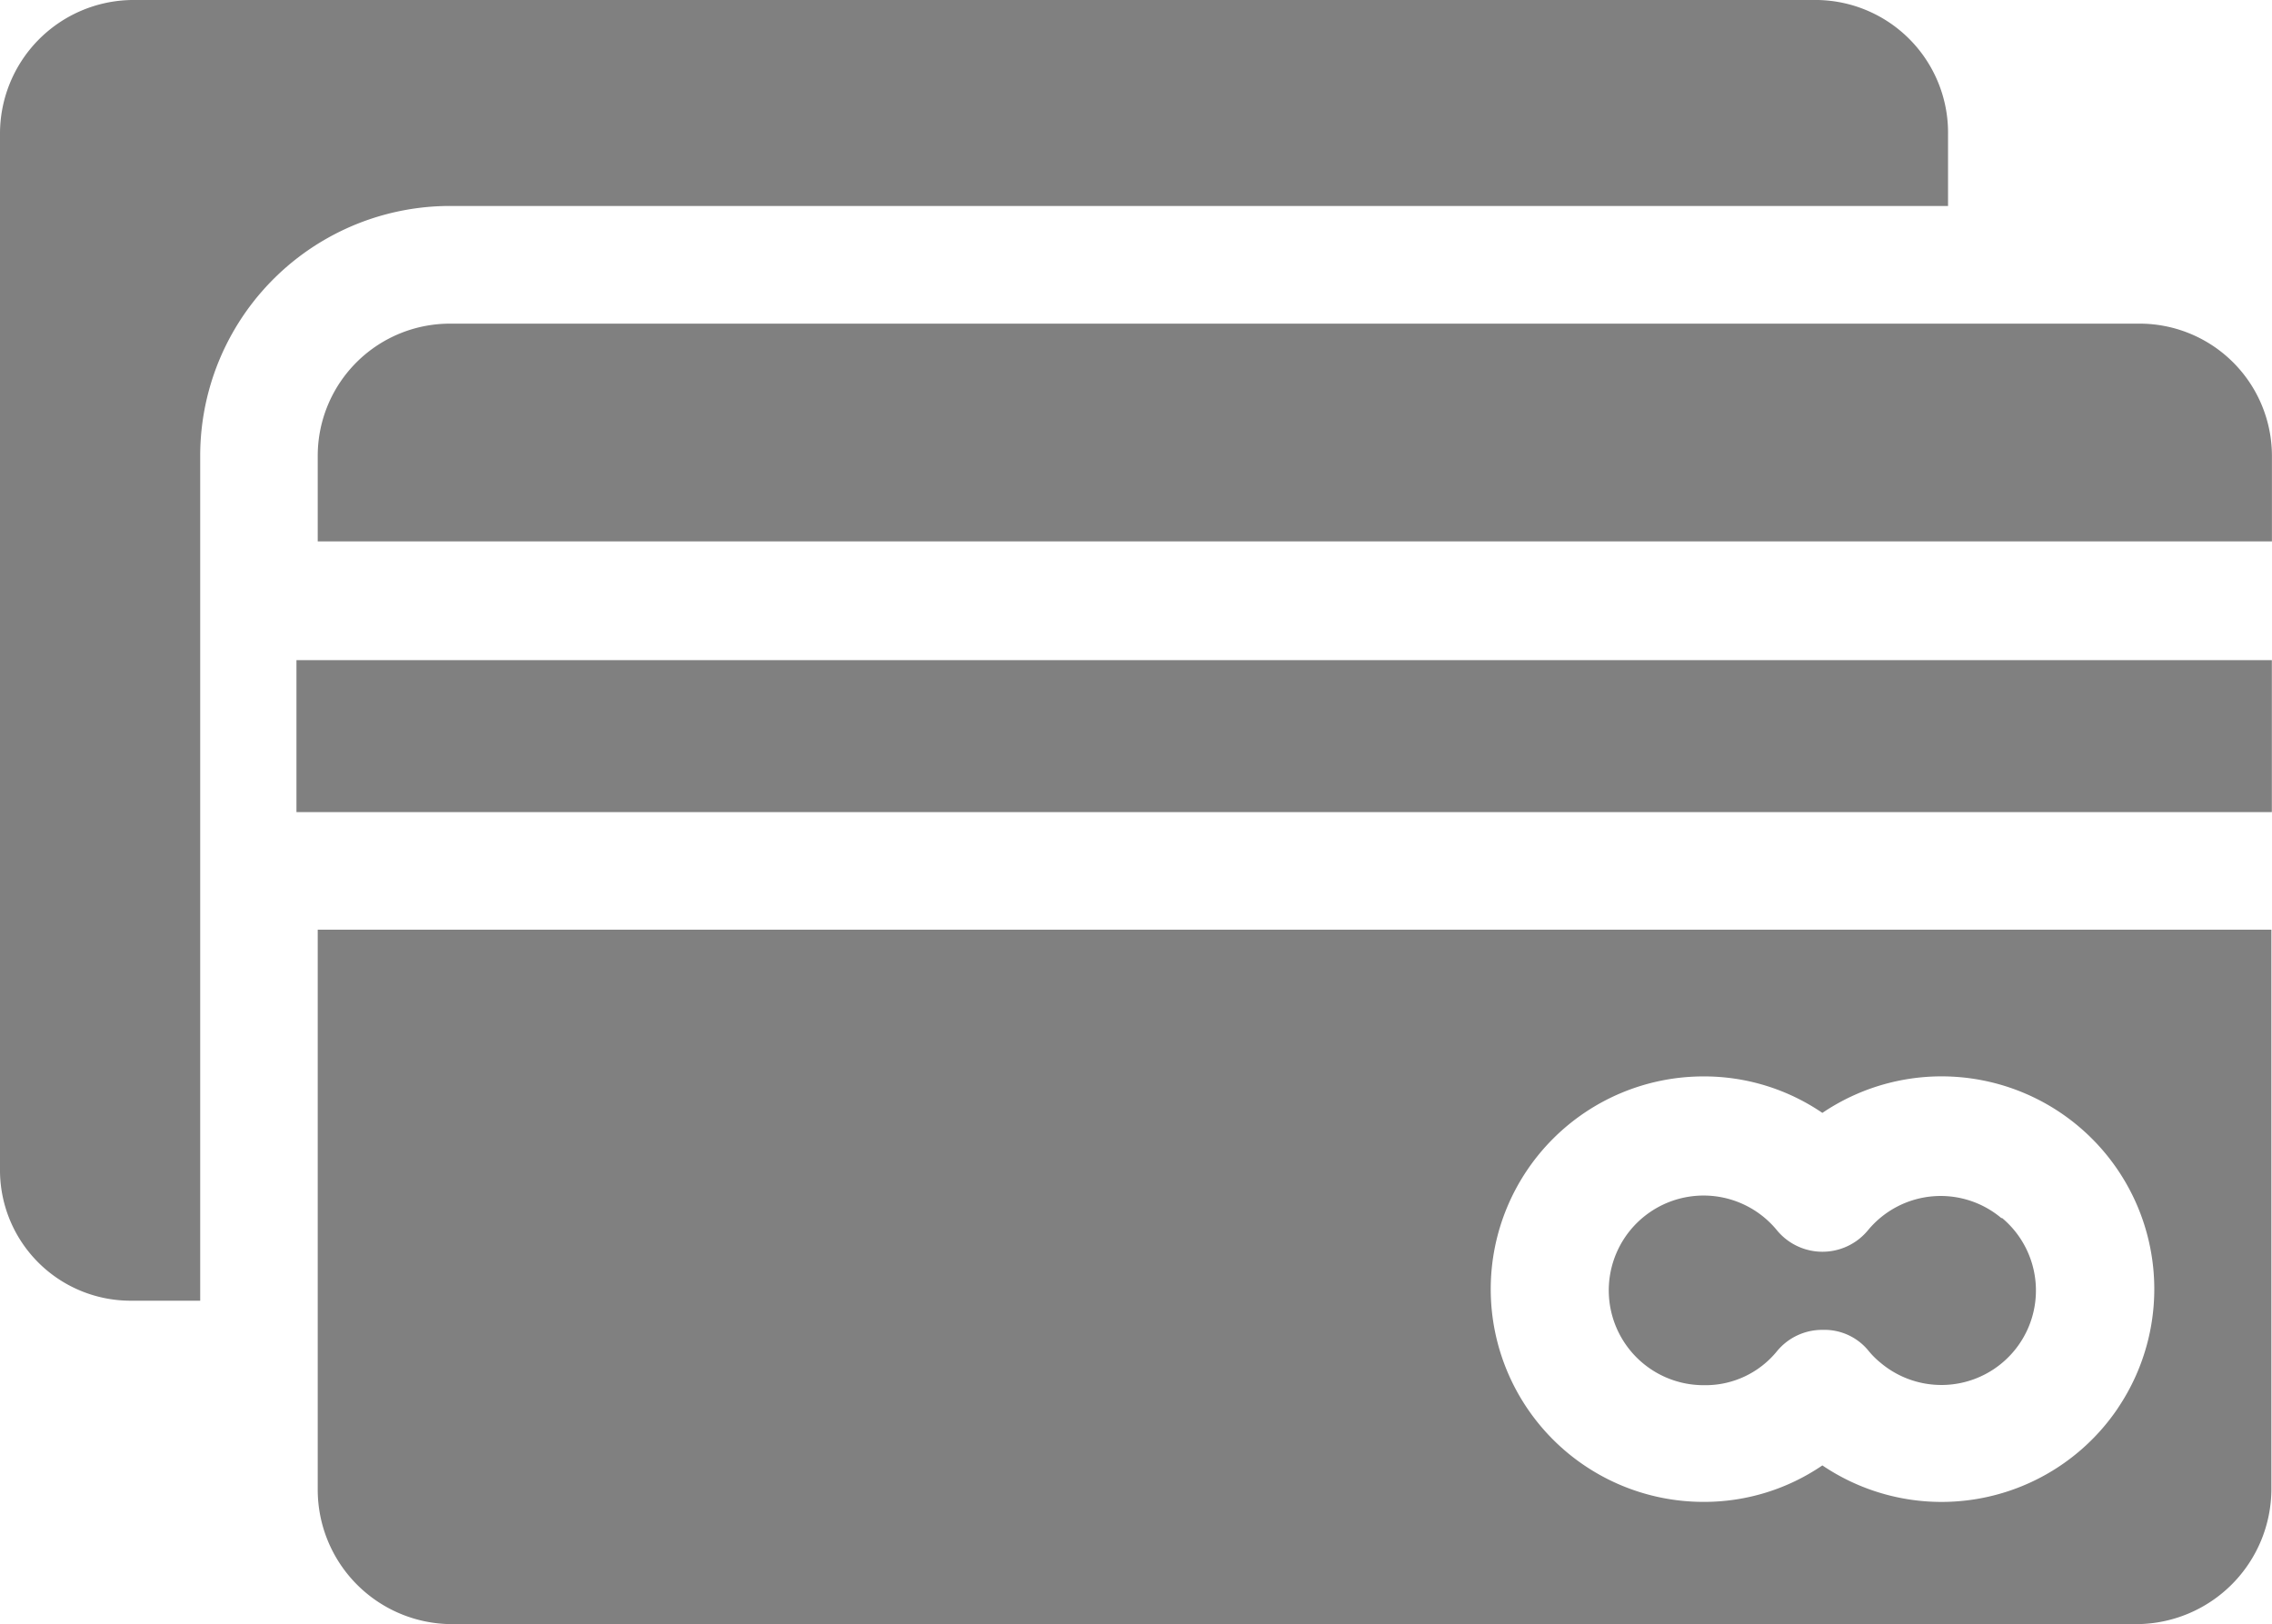 <svg xmlns="http://www.w3.org/2000/svg" width="29.904" height="21.376" viewBox="0 0 29.904 21.376">
  <g id="pay" transform="translate(0 -55.05)">
    <g id="Group_56" data-name="Group 56" transform="translate(0 55.05)">
      <g id="Group_55" data-name="Group 55">
        <path id="Path_73" data-name="Path 73" d="M23.925,55.05H1.735A1.76,1.76,0,0,0,0,56.824V70.47a1.719,1.719,0,0,0,1.735,1.7h.9V61.037A3.289,3.289,0,0,1,5.94,57.761h19.7v-.937A1.747,1.747,0,0,0,23.925,55.05Z" transform="translate(0 -55.05)" fill="gray"/>
      </g>
    </g>
    <g id="Group_58" data-name="Group 58" transform="translate(21.175 70.78)">
      <g id="Group_57" data-name="Group 57" transform="translate(0 0)">
        <path id="Path_74" data-name="Path 74" d="M278.565,258.452a1.241,1.241,0,0,0-1.75.155.823.823,0,0,1-.116.116.776.776,0,0,1-1.092-.116,1.248,1.248,0,1,0-.953,2.045,1.212,1.212,0,0,0,.96-.449.769.769,0,0,1,.6-.279.748.748,0,0,1,.6.271,1.078,1.078,0,0,0,.163.163,1.243,1.243,0,0,0,1.6-1.905Z" transform="translate(-273.399 -258.15)" fill="gray"/>
      </g>
    </g>
    <g id="Group_60" data-name="Group 60" transform="translate(4.182 59.31)">
      <g id="Group_59" data-name="Group 59">
        <path id="Path_75" data-name="Path 75" d="M77.956,110.049h-22.2A1.74,1.74,0,0,0,54,111.776v1.139H79.721v-1.139A1.742,1.742,0,0,0,77.956,110.049Z" transform="translate(-54 -110.049)" fill="gray"/>
      </g>
    </g>
    <g id="Group_62" data-name="Group 62" transform="translate(4.246 63.601)">
      <g id="Group_61" data-name="Group 61" transform="translate(0 0)">
        <rect id="Rectangle_25" data-name="Rectangle 25" width="26" height="2" transform="translate(-0.344 0.138)" fill="gray"/>
      </g>
    </g>
    <g id="Group_64" data-name="Group 64" transform="translate(4.182 67.287)">
      <g id="Group_63" data-name="Group 63" transform="translate(0 0)">
        <path id="Path_76" data-name="Path 76" d="M54,213.05v7.366a1.77,1.77,0,0,0,1.758,1.774h22.19a1.782,1.782,0,0,0,1.766-1.774V213.05Zm23.692,6.3a2.8,2.8,0,0,1-3.888.751,2.76,2.76,0,0,1-1.565.48,2.8,2.8,0,0,1,0-5.6,2.761,2.761,0,0,1,1.565.48,2.8,2.8,0,0,1,3.888,3.888Z" transform="translate(-54 -213.05)" fill="gray"/>
      </g>
    </g>
  </g>
</svg>
